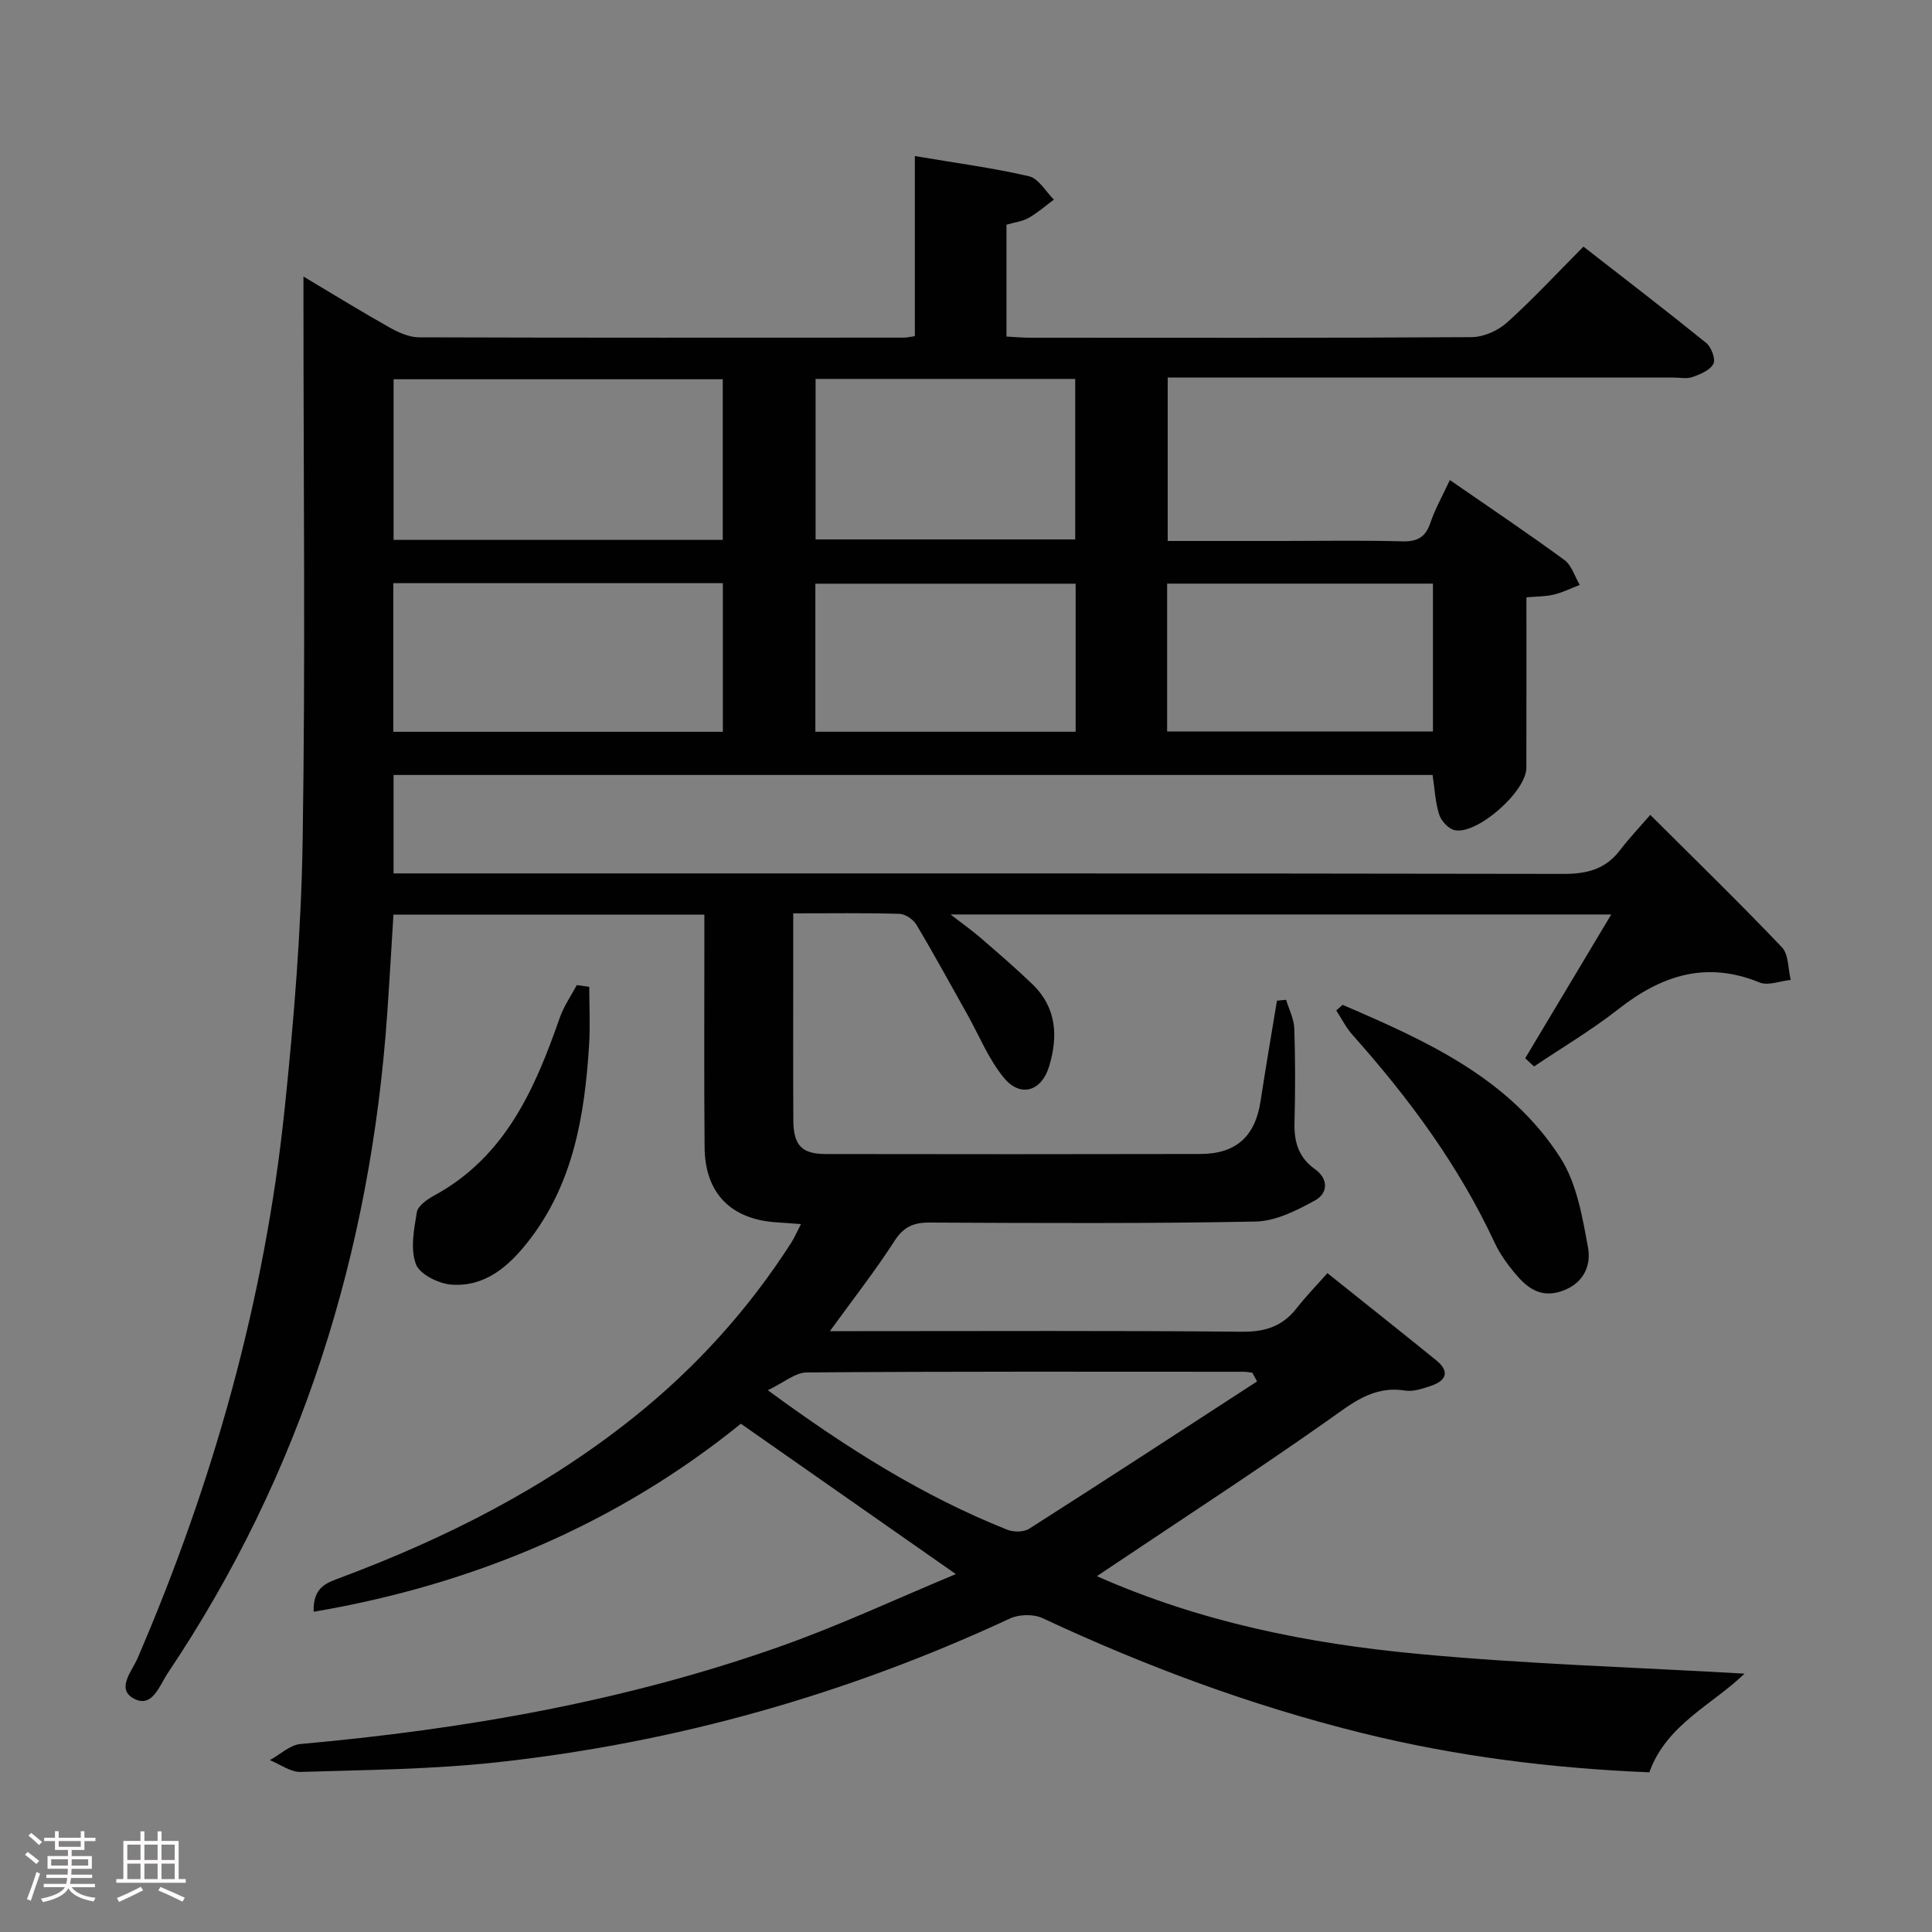 <svg enable-background="new 0 0 400 400" viewBox="0 0 400 400" xmlns="http://www.w3.org/2000/svg"><rect x="0" y="0" width="400" height="400" fill="#808080" stroke="none"/><path d="m5.17 384 .55-.58c.85.61 1.65 1.24 2.4 1.87l-.59.64c-.83-.73-1.62-1.38-2.36-1.93m1.22 9.53-.82-.34c.71-1.76 1.37-3.64 1.98-5.63.24.13.5.25.76.36-.6 1.67-1.24 3.54-1.92 5.61m-.5-13.5.57-.54c.56.44 1.31 1.06 2.26 1.87l-.64.64c-.68-.66-1.41-1.32-2.19-1.97m3.25.46h2.24v-1.36h.77v1.36h4.57v-1.36h.76v1.36h2.28v.69h-2.28v1.84h-2.64v1.26h4.18v2.64h-4.21c0 .45-.02.86-.05 1.21h4.32v.69h-4.38c-.04.34-.1.75-.19 1.22h5.15v.69h-4.82c.87 1.19 2.51 1.92 4.93 2.19-.17.31-.3.57-.37.76-2.77-.49-4.52-1.41-5.26-2.76-.56 1.26-2.3 2.23-5.24 2.9-.12-.24-.26-.48-.43-.72 2.73-.55 4.38-1.34 4.96-2.38h-4.38v-.69h4.65c.1-.38.17-.79.21-1.22h-4.32v-.69h4.4c.03-.34.05-.75.05-1.21h-4.2v-2.64h4.23v-1.26h-2.69v-1.84h-2.24zm1.46 4.46v1.29h3.45c.01-.4.02-.57.01-.53v-.32-.45h-3.46zm1.55-2.59h4.57v-1.19h-4.57zm6.11 2.59h-3.42v.77c-.02.19-.01.37-.02.53h3.44z" fill="#fcfafa"/><path d="m32.63 379.16h.82v1.98h3.54v7.89h1.46v.78h-14.37v-.78h1.46v-7.89h3.54v-1.98h.82v1.98h2.73zm-3.49 11.48.5.73c-1.61.82-3.28 1.63-5 2.41-.13-.27-.28-.55-.44-.82 1.75-.72 3.4-1.49 4.94-2.32m-2.78-5.55h2.73v-3.18h-2.73zm0 3.95h2.73v-3.2h-2.73zm3.54-3.95h2.73v-3.18h-2.73zm0 3.95h2.73v-3.2h-2.73zm7.89 4.68c-1.84-.92-3.51-1.7-5.02-2.32l.45-.73c1.89.8 3.57 1.55 5.04 2.23zm-1.62-11.81h-2.73v3.18h2.73zm-2.73 7.13h2.73v-3.2h-2.73z" fill="#fcfafa"/><g fill="#010102"><path d="m197.9 325.9c-15.36-10.74-29.76-20.81-44.51-31.13-25.39 20.55-55.09 33.25-88.45 38.93-.17-5.19 2.78-6.01 5.59-7.07 21.78-8.15 42.34-18.55 60.61-33.14 12.86-10.27 23.77-22.31 32.66-36.17.69-1.08 1.19-2.27 2.03-3.88-1.92-.14-3.34-.27-4.77-.35-9.64-.53-15.09-5.95-15.18-15.53-.13-14.17-.04-28.33-.05-42.5 0-1.8 0-3.6 0-5.69-21.72 0-42.94 0-64.37 0-.44 7-.82 13.77-1.29 20.53-3.45 49.39-17.72 95.2-45.44 136.5-1.7 2.53-3.2 7.41-7.1 5.23-3.6-2.01-.29-5.65.87-8.35 15.67-36.38 26.3-74.15 30.42-113.57 1.93-18.5 3.45-37.11 3.74-55.69.58-36.82.17-73.66.17-110.5 0-1.75 0-3.5 0-6.26 6.56 3.91 12.18 7.37 17.93 10.6 1.81 1.01 3.97 1.97 5.97 1.98 33.5.11 67 .07 100.5.06.49 0 .98-.13 2.18-.3 0-12.12 0-24.32 0-37.29 8.43 1.43 16.11 2.44 23.63 4.18 1.99.46 3.46 3.17 5.16 4.84-1.74 1.28-3.38 2.73-5.24 3.79-1.26.72-2.84.89-4.58 1.4v23.16c1.62.08 3.22.24 4.82.24 30.5.01 61 .08 91.5-.12 2.47-.02 5.43-1.33 7.3-3.01 5.32-4.78 10.19-10.05 15.84-15.73 8.56 6.67 17.08 13.2 25.42 19.95 1.06.86 1.98 3.35 1.48 4.32-.68 1.32-2.7 2.15-4.31 2.73-1.19.42-2.64.11-3.97.11-32.83 0-65.67 0-98.5 0-1.96 0-3.91 0-6.2 0v33.83h23.99c8.17 0 16.34-.15 24.5.08 3.13.09 4.86-.78 5.89-3.82.99-2.93 2.55-5.67 4.04-8.87 8.22 5.69 16.08 10.96 23.71 16.55 1.51 1.11 2.14 3.41 3.18 5.16-1.78.68-3.51 1.56-5.35 2-1.73.42-3.57.38-5.69.57 0 12.03.01 23.67-.01 35.31-.01 4.86-10.13 13.86-14.84 12.9-1.27-.26-2.77-1.89-3.2-3.2-.81-2.49-.92-5.2-1.38-8.23-71.47 0-143.16 0-215.12 0v20.38h6.27c78.67 0 157.33-.04 236 .1 4.88.01 8.66-.99 11.65-4.9 1.9-2.49 4.07-4.77 6.27-7.32 9.71 9.68 18.66 18.38 27.26 27.42 1.41 1.48 1.25 4.46 1.82 6.75-2.17.22-4.68 1.26-6.46.53-11.05-4.53-20.32-1.47-29.22 5.52-5.52 4.33-11.62 7.94-17.46 11.87-.61-.57-1.22-1.14-1.83-1.7 5.83-9.74 11.65-19.48 17.81-29.77-45.78 0-90.7 0-136.79 0 2.51 1.94 4.41 3.28 6.16 4.79 3.64 3.15 7.3 6.29 10.77 9.63 5.02 4.83 5.38 10.78 3.47 17.06-1.56 5.11-5.89 6.5-9.32 2.37-3.21-3.86-5.15-8.78-7.65-13.23-3.48-6.19-6.87-12.43-10.51-18.52-.65-1.09-2.3-2.2-3.51-2.23-7.12-.21-14.25-.1-21.98-.1v11.32c0 10.5-.04 21 .02 31.5.03 5.23 1.74 7.01 6.77 7.01 25.83.04 51.67.05 77.5-.01 7.42-.02 11.35-3.66 12.46-10.9 1.06-6.96 2.26-13.9 3.4-20.84.63-.06 1.27-.12 1.9-.18.59 1.99 1.63 3.96 1.69 5.97.22 6.49.21 13 .04 19.5-.1 3.94.85 7.17 4.19 9.55 2.94 2.09 2.73 5.06.04 6.53-3.79 2.08-8.15 4.28-12.3 4.36-22.49.44-45 .31-67.49.21-3.34-.02-5.38.89-7.27 3.83-3.95 6.14-8.47 11.9-13.36 18.65h5.87c26.5 0 53-.13 79.5.12 4.78.04 8.33-1.13 11.24-4.84 1.94-2.48 4.15-4.75 6.4-7.29 8 6.4 15.28 12.17 22.5 18.02 2.89 2.34 2.13 4.24-1.08 5.32-1.72.58-3.66 1.24-5.36.97-6.65-1.06-11.02 2.69-16 6.2-14.81 10.43-30.01 20.31-45.06 30.4-.67.45-1.34.9-2.73 1.83 21.55 9.54 43.74 13.94 66.27 16.07 22.48 2.13 45.1 2.79 67.81 4.11-6.62 6.44-16.17 10.52-19.7 20.43-20.15-.82-40.03-3.31-59.6-8.16-22.82-5.66-44.74-13.8-66.03-23.76-1.86-.87-4.86-.81-6.74.07-33.73 15.69-69.07 25.7-105.99 29.75-13.53 1.49-27.22 1.6-40.84 2.02-2.11.07-4.27-1.58-6.41-2.44 2.11-1.15 4.14-3.14 6.33-3.34 34.04-3.05 67.52-8.89 99.79-20.36 12.07-4.3 23.81-9.79 35.91-14.82zm-48.26-214.12c0-11.27 0-22.17 0-33.26-22.85 0-45.41 0-68.15 0v33.26zm-68.21 39.73h68.23c0-10.38 0-20.45 0-30.77-22.84 0-45.4 0-68.23 0zm178.83 134.5c-.33-.6-.65-1.21-.98-1.81-.62-.07-1.25-.19-1.87-.19-30.13-.01-60.25-.09-90.38.14-2.4.02-4.79 2.13-8.06 3.68 16.42 12.06 32.13 21.93 49.54 28.87 1.32.53 3.44.53 4.57-.19 15.79-10.06 31.48-20.3 47.18-30.5zm-91.4-207.56v33.23h53.75c0-11.23 0-22.13 0-33.23-18.08 0-35.82 0-53.75 0zm72.78 72.99h55.04c0-10.45 0-20.51 0-30.61-18.5 0-36.68 0-55.04 0zm-18.94-30.59c-18.2 0-36.06 0-53.89 0v30.65h53.89c0-10.27 0-20.22 0-30.65z"/><path d="m277.97 208.04c17.23 7.42 34.5 15.11 45.11 31.7 3.38 5.29 4.55 12.24 5.71 18.61.67 3.69-.95 7.43-5.44 8.96-4.53 1.55-7.32-.81-9.83-3.84-1.57-1.9-3.05-3.99-4.09-6.22-7.43-15.97-17.76-29.93-29.42-43-1.33-1.49-2.24-3.35-3.35-5.04.44-.38.88-.77 1.31-1.17z"/><path d="m122 204.31c0 4.04.22 8.1-.04 12.13-.92 14.56-3.27 28.73-12.65 40.66-4.03 5.13-8.92 9.37-15.83 8.87-2.66-.19-6.59-2.14-7.37-4.24-1.18-3.15-.4-7.19.19-10.75.22-1.3 2.08-2.63 3.49-3.4 14.79-8.01 20.94-22.05 26.1-36.86.83-2.38 2.33-4.52 3.53-6.77z"/></g></svg>